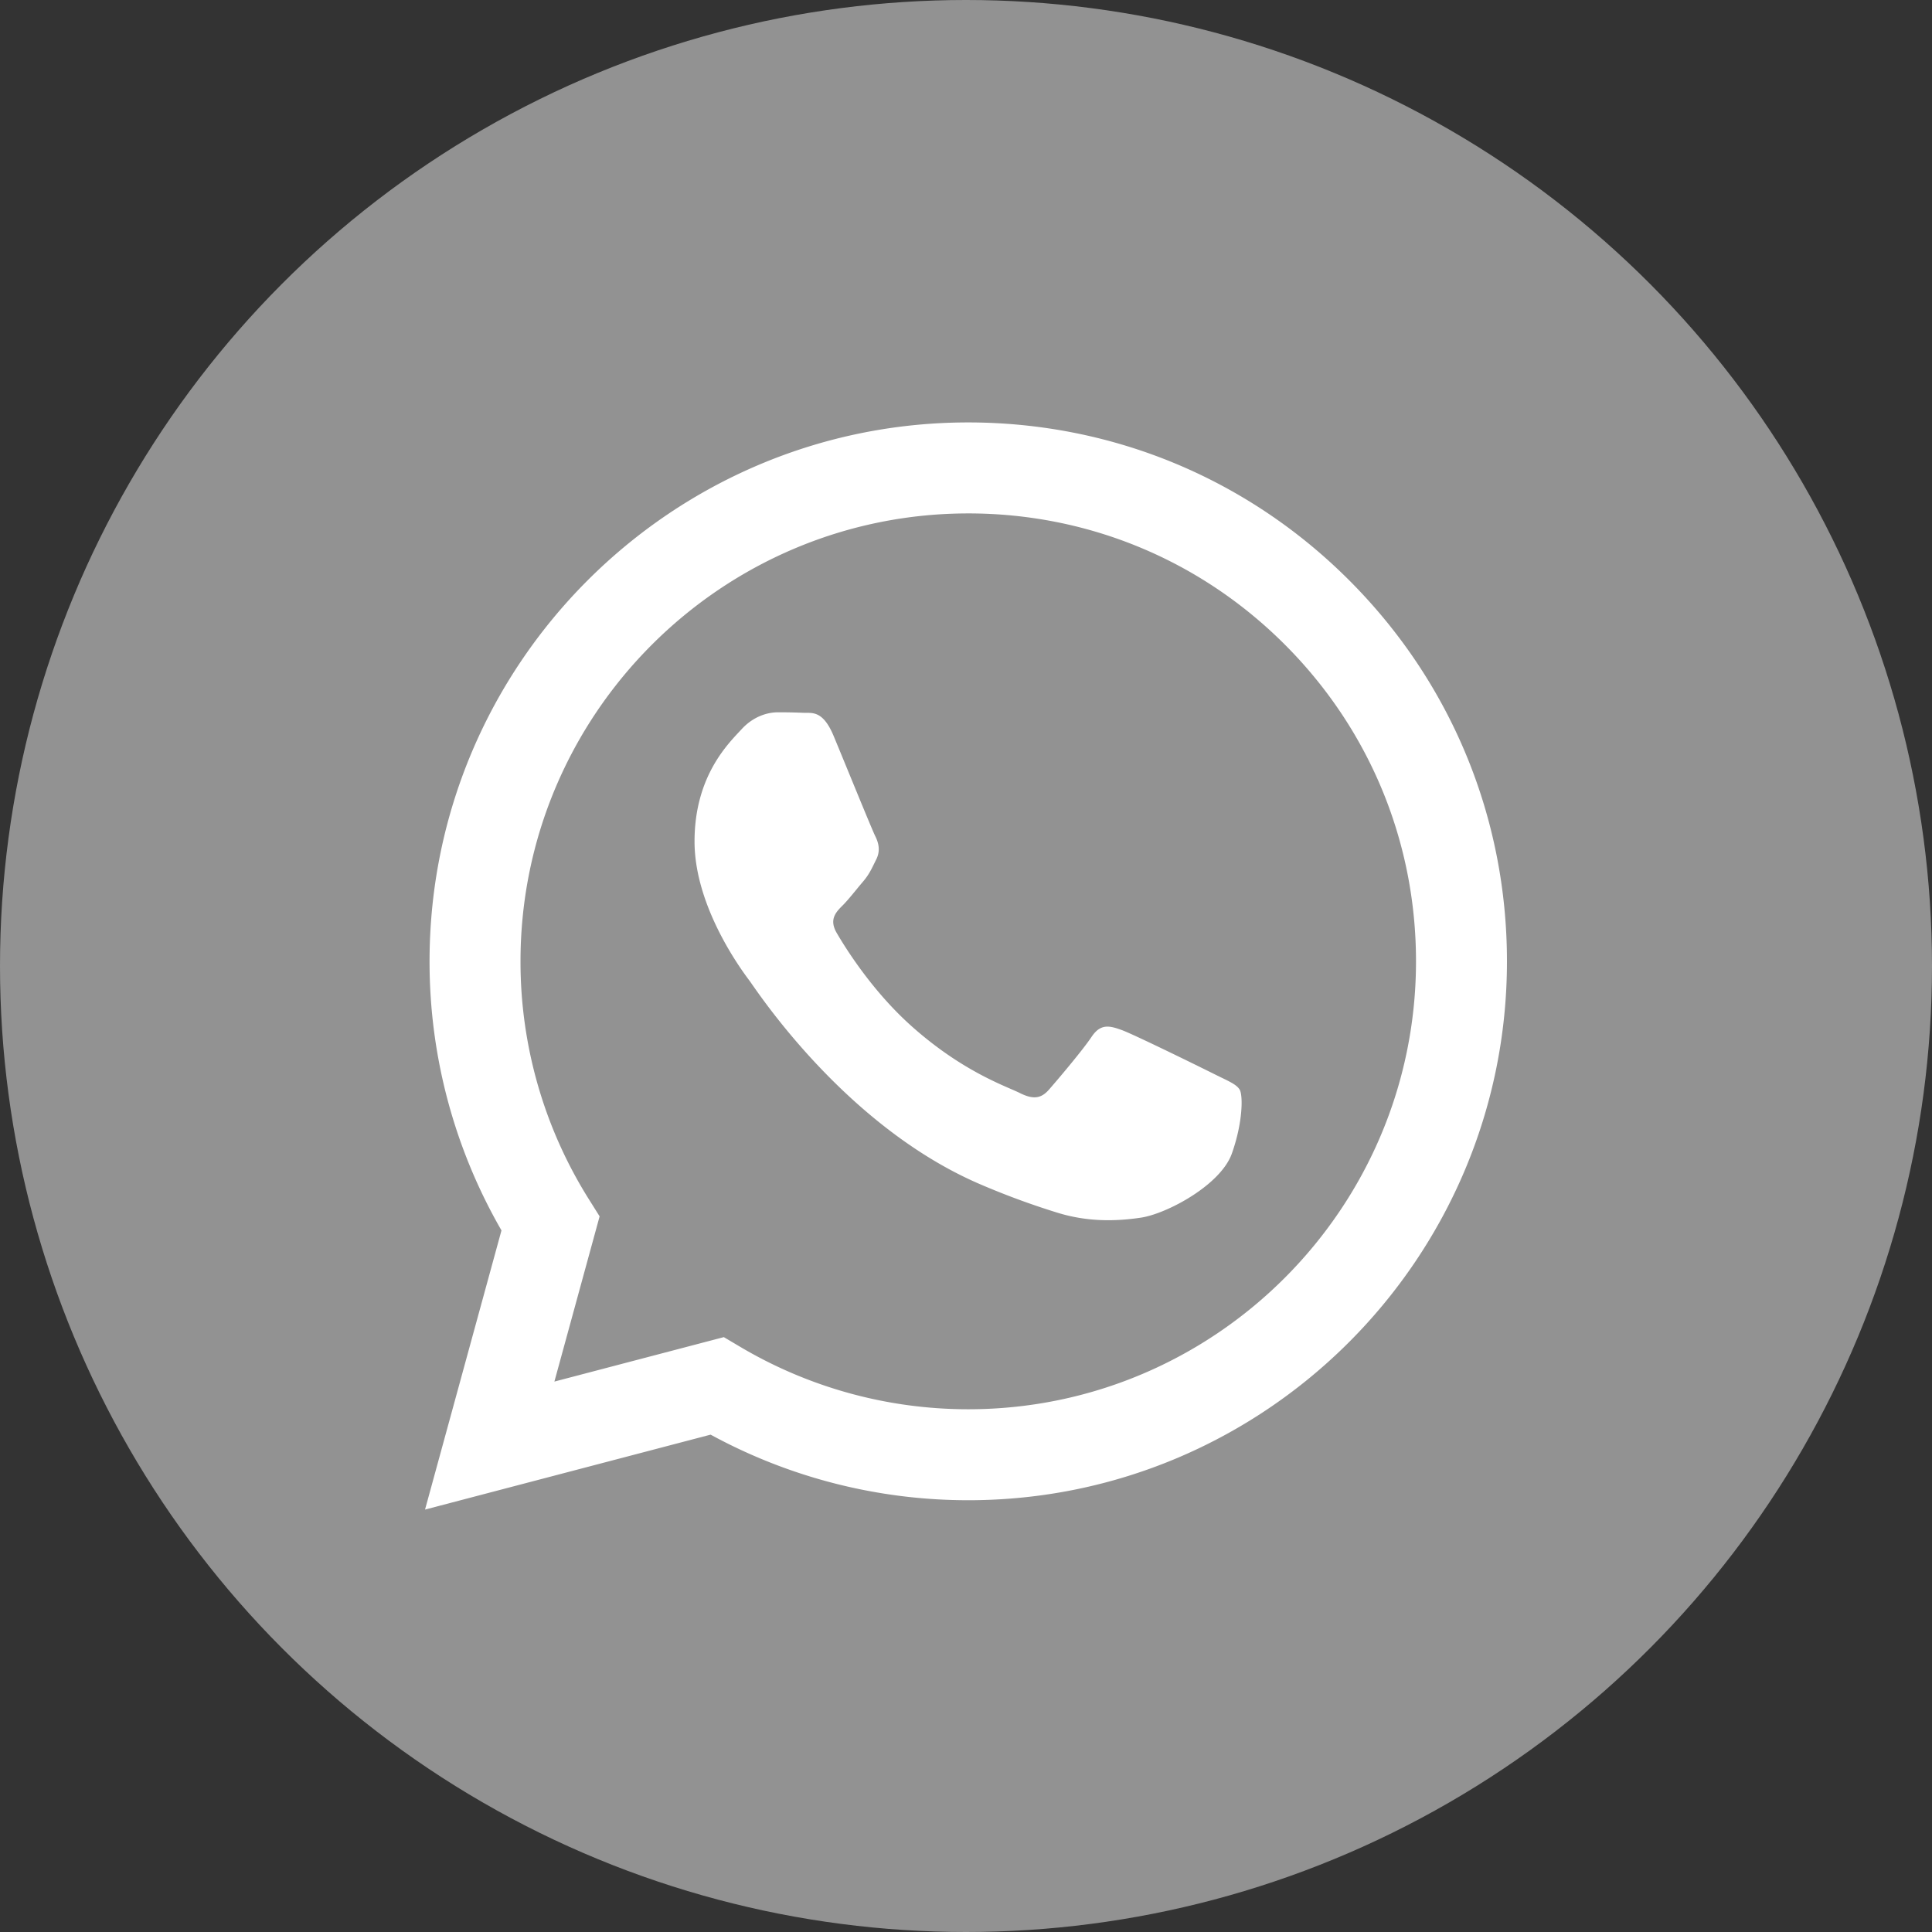 <svg xmlns="http://www.w3.org/2000/svg" viewBox="0 0 128 128"><rect x="0" y="0" width="128" height="128" fill="#333333" stroke="none"/><circle fill="#929292" cx="64" cy="64" r="64"/><g fill="#FFF"><path d="M28.16 100.013l5.064-18.495a35.622 35.622 0 0 1-4.765-17.842c.008-19.679 16.018-35.689 35.69-35.689 9.548.004 18.51 3.721 25.247 10.468 6.739 6.745 10.448 15.712 10.444 25.25-.008 19.677-16.02 35.689-35.69 35.689 0 0 .001 0 0 0h-.015a35.651 35.651 0 0 1-17.055-4.345l-18.92 4.964zm19.796-11.425l1.084.643a29.633 29.633 0 0 0 15.098 4.136h.012c16.35 0 29.658-13.308 29.664-29.666.003-7.926-3.08-15.379-8.681-20.986-5.6-5.607-13.048-8.696-20.97-8.7-16.364 0-29.672 13.307-29.678 29.663a29.585 29.585 0 0 0 4.536 15.786l.705 1.123-2.996 10.946 11.226-2.945z"/><path fill-rule="evenodd" clip-rule="evenodd" d="M82.13 72.19c-.223-.372-.816-.594-1.708-1.043-.893-.445-5.277-2.602-6.094-2.9-.817-.297-1.412-.446-2.008.446-.593.894-2.302 2.903-2.822 3.497-.52.595-1.041.67-1.933.225-.891-.447-3.764-1.39-7.17-4.428-2.652-2.364-4.442-5.285-4.961-6.177-.52-.893-.056-1.376.39-1.82.402-.4.892-1.042 1.338-1.562.445-.52.594-.894.892-1.489.297-.594.148-1.116-.075-1.562-.223-.446-2.006-4.836-2.75-6.621-.723-1.738-1.459-1.503-2.005-1.531a35.72 35.72 0 0 0-1.71-.032c-.594 0-1.56.224-2.378 1.116-.818.893-3.121 3.05-3.121 7.44 0 4.39 3.195 8.63 3.641 9.225.446.595 6.288 9.603 15.235 13.465a51.182 51.182 0 0 0 5.084 1.88c2.135.678 4.08.582 5.616.353 1.714-.257 5.276-2.157 6.02-4.24.742-2.084.742-3.87.52-4.242z"/></g></svg>